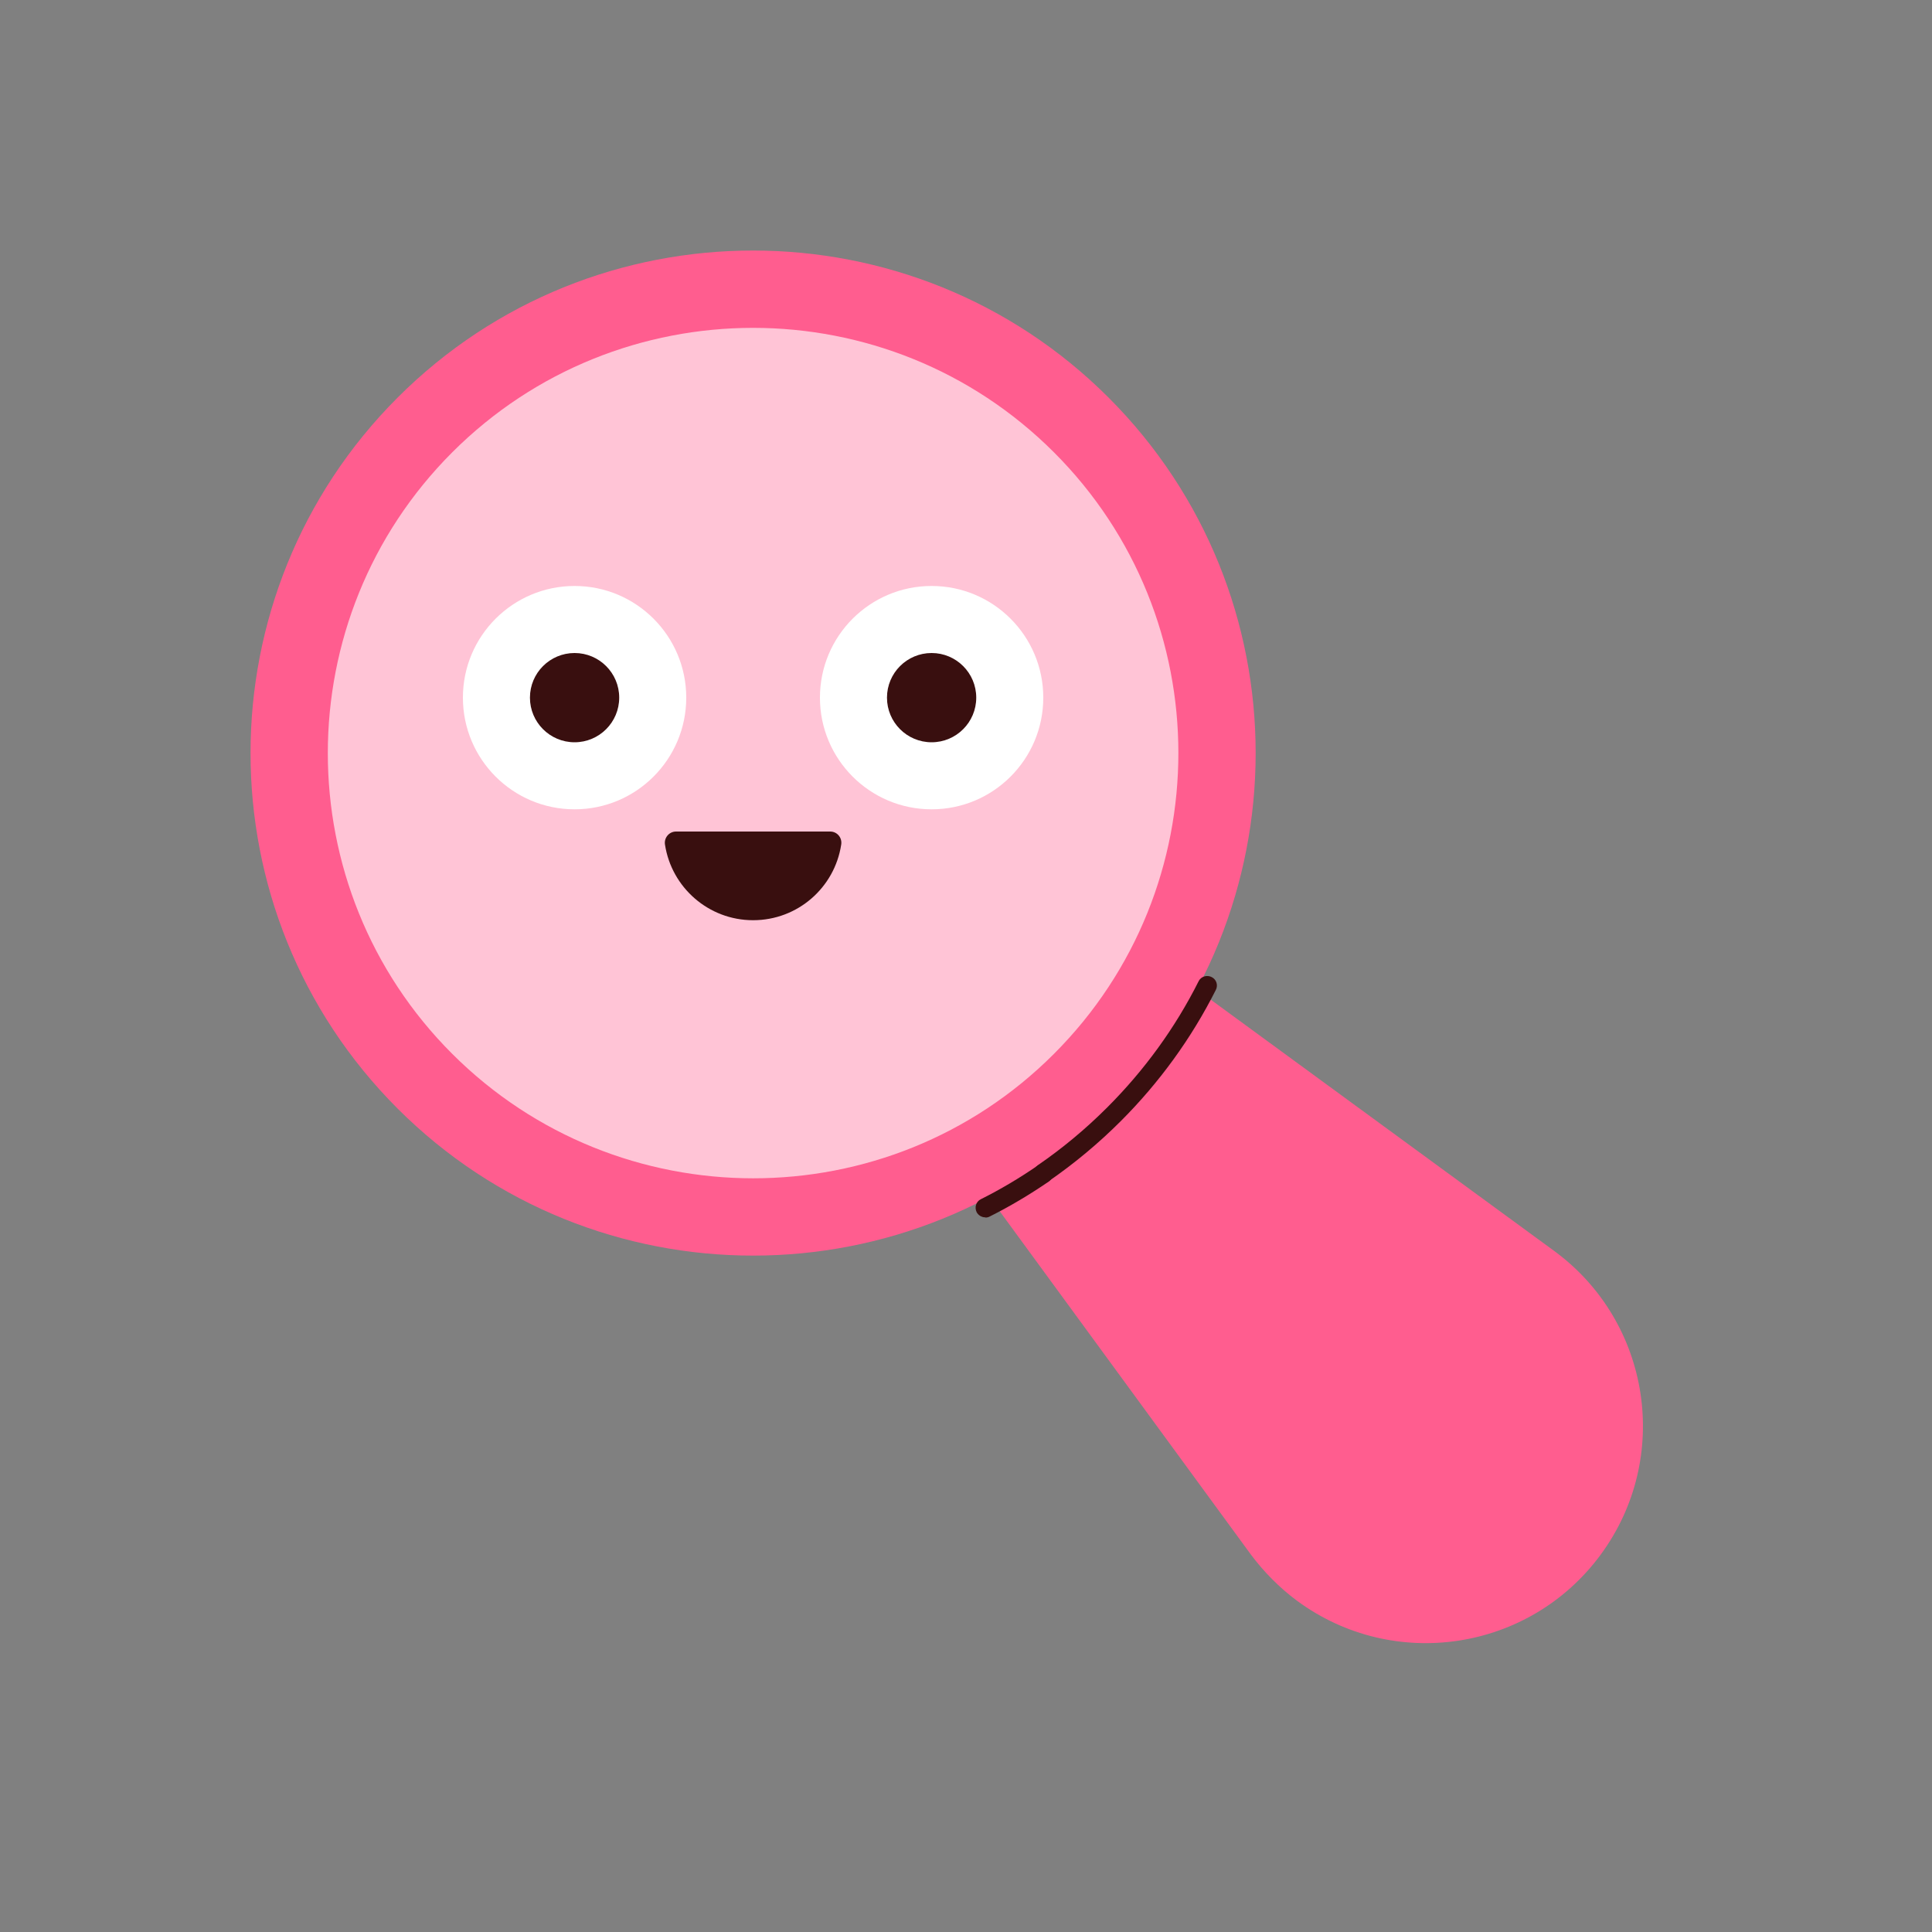 <svg xmlns="http://www.w3.org/2000/svg" xmlns:xlink="http://www.w3.org/1999/xlink" viewBox="0,0,256,256" width="100px" height="100px" fill-rule="nonzero"><rect x="0" y="0" width="256" height="256" fill="#808080" stroke="none"/><g fill="none" fill-rule="nonzero" stroke="none" stroke-width="1" stroke-linecap="butt" stroke-linejoin="miter" stroke-miterlimit="10" stroke-dasharray="" stroke-dashoffset="0" font-family="none" font-weight="none" font-size="none" text-anchor="none" style="mix-blend-mode: normal"><g transform="scale(2.56,2.56)"><path d="M38.32,33.93l42.14,30.83c5,3.68 6.07,10.71 2.39,15.71c-3.68,5 -10.71,6.07 -15.71,2.39c-0.92,-0.68 -1.74,-1.52 -2.39,-2.39l-30.83,-42.14c-1.03,-1.4 -0.73,-3.36 0.67,-4.39c1.13,-0.83 2.65,-0.79 3.72,0z" fill="#ff5d8f"></path><circle cx="38.98" cy="38.98" r="24.02" fill="#ffc4d6"></circle><path d="M38.98,64.99c-6.66,0 -13.33,-2.54 -18.4,-7.61c-10.15,-10.15 -10.15,-26.65 0,-36.8c10.14,-10.15 26.65,-10.15 36.8,0c10.15,10.15 10.15,26.65 0,36.8c-5.07,5.07 -11.74,7.61 -18.4,7.61zM38.98,16.97c-5.64,0 -11.28,2.15 -15.57,6.44c-8.59,8.59 -8.59,22.56 0,31.14c8.59,8.58 22.56,8.59 31.14,0c8.59,-8.59 8.59,-22.56 0,-31.14c-4.29,-4.29 -9.93,-6.44 -15.57,-6.44z" fill="#ff5d8f"></path><circle cx="29.74" cy="36.11" r="5.78" fill="#ffffff"></circle><circle cx="29.74" cy="36.11" r="2.31" fill="#390f0f"></circle><circle cx="48.22" cy="36.11" r="5.78" fill="#ffffff"></circle><circle cx="48.22" cy="36.11" r="2.31" fill="#390f0f"></circle><path d="M34.99,43.04c-0.36,0 -0.63,0.33 -0.57,0.68c0.34,2.21 2.25,3.91 4.56,3.91c2.31,0 4.22,-1.69 4.56,-3.91c0.06,-0.36 -0.21,-0.68 -0.57,-0.68z" fill="#390f0f"></path><path d="M54,61.23c-0.16,0 -0.32,-0.08 -0.41,-0.22c-0.16,-0.23 -0.1,-0.54 0.13,-0.7c1.28,-0.88 2.48,-1.88 3.59,-2.99c1.92,-1.92 3.52,-4.12 4.73,-6.53c0.12,-0.25 0.43,-0.34 0.67,-0.22c0.25,0.12 0.35,0.42 0.22,0.67c-1.26,2.5 -2.92,4.79 -4.92,6.79c-1.15,1.15 -2.4,2.19 -3.73,3.11c-0.09,0.06 -0.19,0.09 -0.28,0.09z" fill="#390f0f"></path><path d="M51,63.01c-0.18,0 -0.36,-0.1 -0.45,-0.27c-0.12,-0.25 -0.03,-0.55 0.22,-0.67c1.02,-0.51 2.01,-1.1 2.94,-1.74c0.23,-0.16 0.54,-0.1 0.7,0.13c0.16,0.23 0.1,0.54 -0.13,0.7c-0.98,0.67 -2,1.28 -3.06,1.81c-0.07,0.04 -0.15,0.05 -0.22,0.05z" fill="#390f0f"></path></g></g></svg>